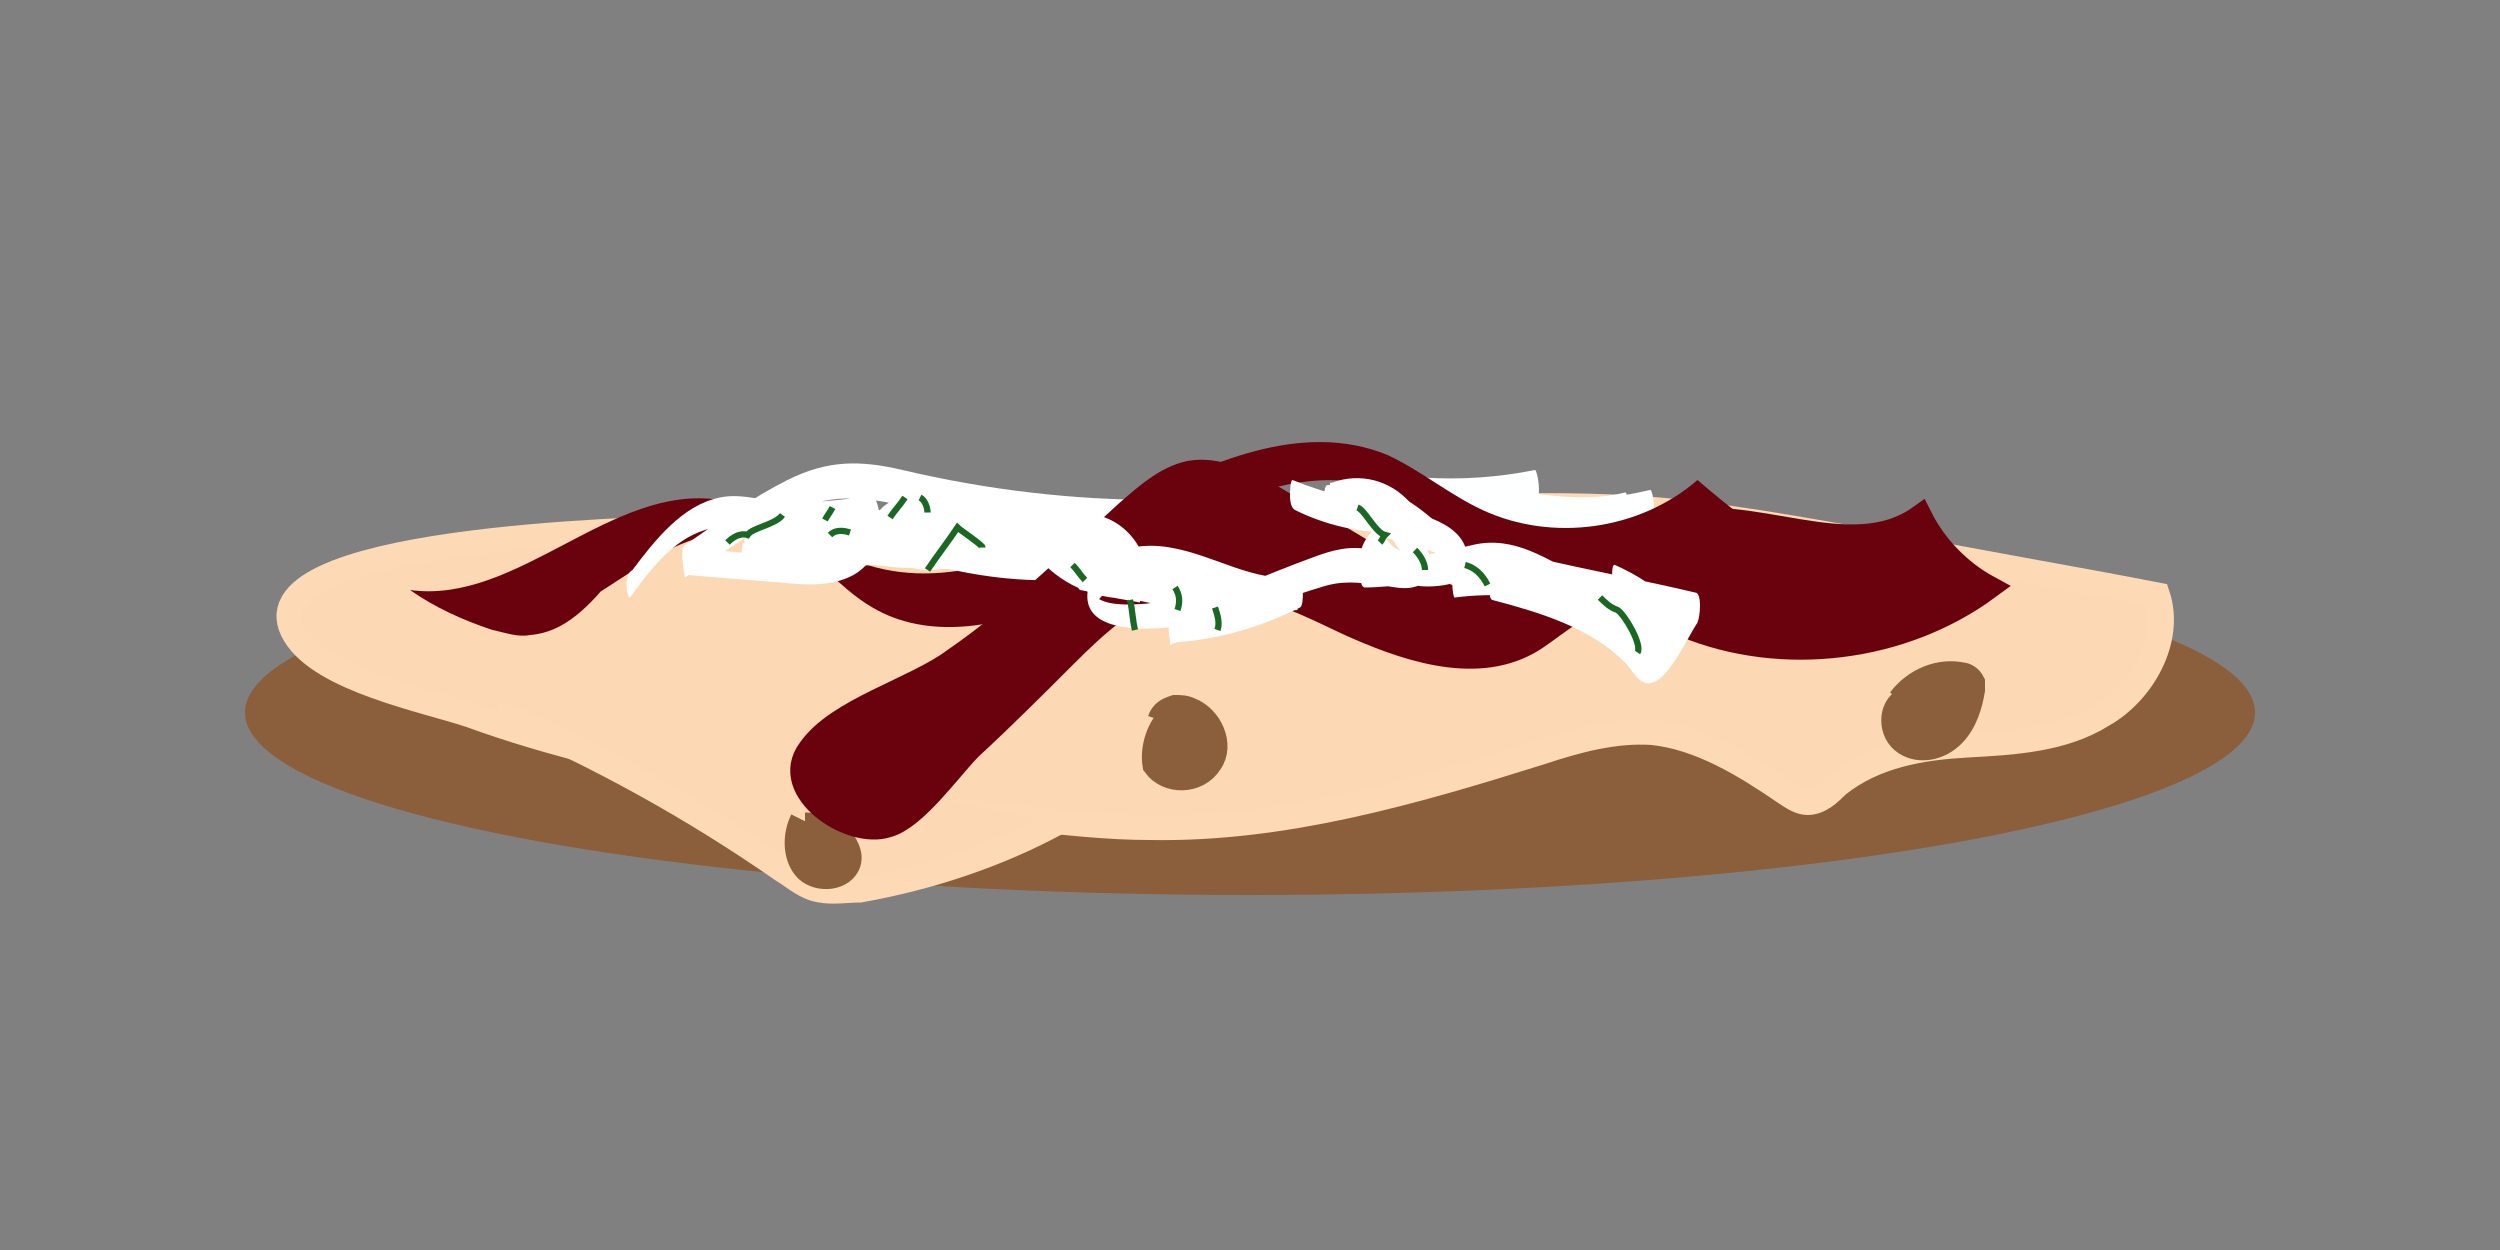<?xml version="1.0" encoding="utf-8"?>
<!-- Generator: Adobe Illustrator 25.0.1, SVG Export Plug-In . SVG Version: 6.00 Build 0)  -->
<svg version="1.1" id="Layer_1" xmlns="http://www.w3.org/2000/svg" xmlns:xlink="http://www.w3.org/1999/xlink" x="0px" y="0px"
	 viewBox="0 0 100 50" style="enable-background:new 0 0 100 50;" xml:space="preserve">
<rect x="0" y="0" width="100" height="50" fill="#808080" stroke="none"/>
<style type="text/css">
	.st0{fill:#8B5E3C;}
	.st1{fill:#FCD8B5;stroke:#FDD9B5;stroke-miterlimit:10;}
	.st2{fill:#FEFFFF;}
	.st3{fill:#69020D;}
	.st4{fill:#8B5F3C;stroke:#8B5E3C;stroke-miterlimit:10;}
	.st5{fill:#8B5E3C;stroke:#8B5E3C;stroke-miterlimit:10;}
	.st6{fill:#FFFFFF;}
	.st7{fill:#69020D;stroke:#69020D;stroke-miterlimit:10;}
	.st8{fill:none;stroke:#1A6824;stroke-width:0.25;stroke-miterlimit:10;}
</style>
<ellipse class="st0" cx="50" cy="28.5" rx="40.2" ry="7.3"/>
<path class="st1" d="M40.8,32.7c1.7,0.2,3.5,0.4,5.2,0.4c5.3,0.1,10.5-1.4,15.6-3c1.5-0.5,3-0.9,4.5-0.8c1.9,0.2,3.7,1.3,5.3,2.4
	c0.3,0.2,0.6,0.4,0.9,0.4c0.5,0,0.9-0.4,1.2-0.7c1.5-1.2,3.4-1.5,5.2-1.6c1.8-0.1,3.8-0.2,5.4-1.2c1.6-0.9,2.8-3,2.2-4.8
	c-3.6-0.7-7.2-1.3-10.7-2c-3.5-0.6-7-1.3-10.6-1.5c-2.1-0.1-4.2-0.1-6.4,0c-10.3,0.3-20.6,0.6-30.9,0.8c-2,0.1-18.3,0.4-15.9,4.3
	c1.1,1.8,5.2,2.6,7,3.2c3.3,1.2,6.8,2,10.3,2.6C33,31.8,36.9,32.3,40.8,32.7z"/>
<g>
	<g>
		<path class="st2" d="M56.6,21c2.8-0.8,5.6,0.6,8.4-0.1c0.3-0.1,0.1-1.3,0-1.2c-2.8,0.7-5.6-0.8-8.4,0.1C56.3,19.8,56.5,21,56.6,21
			L56.6,21z"/>
	</g>
</g>
<g>
	<g>
		<path class="st2" d="M61.4,18.8c-1.5,0.3-3,0.4-4.5,0.3c-0.2,0-0.2,1.2,0,1.2c2.9,1.1,6.1,1.3,9.1,0.5c0.3-0.1,0.1-1.3,0-1.2
			c-3,0.7-6.2,0.6-9.1-0.5c0,0.4,0,0.8,0,1.2c1.5,0.1,3,0.1,4.5-0.3C61.7,20,61.5,18.8,61.4,18.8L61.4,18.8z"/>
	</g>
</g>
<path class="st3" d="M21.5,25c1.6-0.6,3-1.7,4.5-2.6c1.5-0.9,3.3-1.5,5-0.9c1.5,0.5,2.5,2,3.9,2.8c2.2,1.3,5,0.8,7.3-0.2
	s4.3-2.7,6.6-3.8c2.3-1.1,5.1-1.6,7.3-0.4c1.6,0.9,2.7,2.6,4.4,3.4c1.5,0.7,3.4,0.6,5,0c1.6-0.6,3-1.5,4.4-2.5c-0.7-0.5-1.3-1-2-1.6
	c-2.3,2-5.8,2.5-8.6,1.2c-1.3-0.6-2.5-1.6-3.8-2.2c-3.4-1.4-7.2,0.3-10.4,2c-3.2,1.7-6.9,3.5-10.4,2.4c-2.1-0.6-3.8-2.3-5.9-2.6
	c-4.3-0.7-8.1,4.2-12.4,3.6c1,0.7,2.1,1.2,3.3,1.6c0.5,0.1,1,0.3,1.5,0.2c1.4-0.1,2.4-1.2,3.3-2.3"/>
<path class="st1" d="M19.9,28.5c4,1.7,7.8,3.8,11.4,6.3c0.5,0.3,0.9,0.7,1.5,0.8c0.5,0.1,1.1,0,1.6,0c2.8-0.5,5.5-1.4,7.9-2.7"/>
<path class="st4" d="M46.8,28.7c-0.5,0.5-0.7,1.3-0.6,1.9c0.5,0.7,1.7,0.7,2.2-0.1c0.5-0.7,0-1.8-0.8-2.1c-0.2-0.1-0.4-0.1-0.6-0.1
	c-0.3,0.1-0.5,0.2-0.6,0.5"/>
<path class="st4" d="M32.1,32.8c-0.3,0.6-0.3,1.4,0.1,1.9s1.4,0.5,1.7-0.1c0.2-0.4-0.1-0.9-0.4-1.2c-0.4-0.3-0.8-0.4-1.3-0.4"/>
<path class="st5" d="M76.2,28c-0.6,0.3-0.6,1.3,0,1.7s1.4,0.2,1.9-0.3c0.5-0.5,0.7-1.2,0.8-1.8c0-0.1,0-0.2,0-0.3
	c-0.1-0.2-0.3-0.3-0.4-0.3c-0.9-0.2-1.9,0.2-2.5,1"/>
<g>
	<g>
		<path class="st6" d="M25.2,23.9c0.8-1.1,1.7-2.3,3-2.7c1.4-0.5,3,0.2,4.5,0.1c0.4,0,0.8-0.1,1.2-0.1c0.4-0.1,1-0.5,0.5,0.2
			c-0.5,0.6-1.2,0.8-2,0.8c-1.7,0.1-3.4-0.2-5.1-0.3c0,0.4,0,0.8,0.1,1.2c1.4-0.9,2.9-2,4.4-2.7c1.6-0.7,3-0.5,4.6-0.1
			c3.3,0.7,6.6,1.1,9.9,1.1c0-0.4-0.1-0.7-0.1-1.1c-0.3,1.9-3.5,1.8-4.9,1.7c-2.2-0.1-4.3-0.5-6.3-1.3c0,0.4,0,0.8,0.1,1.2
			c0.6-1.2,2.6-0.7,3.6-0.6c1.7,0.2,3.5,0.4,5.2,0.5c0.2,0,0.2-1.2,0-1.2c-1.9-0.2-3.7-0.4-5.6-0.6c-1-0.1-2.7-0.5-3.3,0.7
			c-0.1,0.2-0.2,1.1,0.1,1.2c2.4,0.9,4.9,1.4,7.4,1.3c1.5,0,3.7-0.2,4-2.1c0-0.1,0.1-1.1-0.1-1.1c-3.5,0-6.9-0.4-10.3-1.2
			c-1.7-0.4-3-0.4-4.6,0.4c-1.4,0.7-2.8,1.7-4.1,2.6c-0.2,0.1-0.1,1.2,0.1,1.2c1.2,0.1,2.4,0.2,3.7,0.3c1,0.1,2.2,0.2,3.1-0.4
			c1-0.7,1.1-2,0.7-3c0,0,0-0.1-0.1-0.1c-1.1,0.2-2.2,0.3-3.3,0.3c-0.9,0-1.9-0.4-2.8-0.2c-1.5,0.3-2.6,1.7-3.5,2.9
			C24.9,23,25.1,24,25.2,23.9L25.2,23.9z"/>
	</g>
</g>
<g>
	<g>
		<path class="st6" d="M30,22.5c1.5-1.3,3.7-1,5.5-0.9c2.2,0.1,4.4,0.4,6.6-0.2c0-0.4,0-0.8,0-1.2c-1.9,0.9-4,1.4-6.1,1.3
			c-1.1,0-2.1-0.3-3.2-0.4c-1-0.1-2.1,0.2-3,0.6c-0.2,0.1-0.2,1.1,0,1.2c1,0.6,2.1,0.3,3.2,0c0.7-0.2,1.3-0.3,2.1-0.3
			c0.6,0,1.3,0.1,1.9,0.2c0.6,0,1.2-0.1,1.8-0.2c0.8-0.2,1.2-0.2,1.9,0.3c0.5,0.3,0.8,0.3,1.4,0.2c0.7-0.1,1.4-0.2,2.1-0.3
			c0.2,0,0.2-1.2,0-1.2c-0.2-0.1-0.4-0.1-0.6-0.2c-0.1,0-0.2,1.1,0,1.2c0.5,0.2,1.1,0.5,1.4-0.1c0.2-0.3,0.1-0.9,0-1.2
			c-0.2-0.5-0.6-0.5-1.1-0.5c-0.8,0.1-1.6,0.3-2.4,0.5c-0.3,0.1-0.1,1.3,0,1.2c0.5-0.2,3-1,3.3-0.3c0-0.3,0-0.6-0.1-1
			c-0.1,0.6-0.9,0.2-1.2,0.1c0,0.4,0,0.8,0,1.2c0.2,0.1,0.4,0.1,0.6,0.2c0-0.4,0-0.8,0-1.2c-0.7,0.1-1.3,0.2-2,0.3
			c-0.3,0-0.6,0.1-0.9,0.1c-0.4-0.1-0.6-0.3-0.9-0.5c-0.9-0.5-2.2,0.2-3.2,0.2c-1.3,0-2.5-0.3-3.8,0c-1.2,0.3-2.5,0.9-3.6,0.1
			c0,0.4,0,0.8,0,1.2c1-0.4,2-0.6,3-0.6c1.1,0.1,2.1,0.3,3.2,0.4c2.1,0.1,4.2-0.4,6.1-1.3c0.2-0.1,0.1-1.3,0-1.2
			c-2.2,0.6-4.6,0.3-6.9,0.2c-1.8-0.1-3.8-0.3-5.3,1C29.7,21.5,29.9,22.6,30,22.5L30,22.5z"/>
	</g>
</g>
<path class="st7" d="M45.1,20.5c0.8-0.7,1.7-1.5,2.7-1.6c1.1-0.1,2.2,0.5,3.1,1c1.5,0.9,3,1.8,4.5,2.7c1.6,0.9,3.3,1.9,5,1.6
	c2.4-0.3,4-2.5,6.3-3.2c3.3-0.9,7.3,1.7,10.1-0.3c0.6,1.2,1.6,2.2,2.7,2.8c-3.4,2.5-8.2,3.1-12.1,1.5c-1.1-0.5-2.3-1.1-3.5-0.9
	c-1.1,0.2-1.9,1.1-2.8,1.6c-2.2,1.2-5,0.2-7.2-0.8c-2.3-1.1-4.8-2.3-7.2-1.6c-1.6,0.5-2.9,1.7-4.1,2.9c-1.2,1.2-2.5,2.5-3.8,3.7
	c-0.8,0.8-2.2,2.8-3.3,3.1c-1.5,0.5-4.3-1.4-3.1-3c1.1-1.6,4.2-2.4,5.8-3.6C40.8,24.6,42.9,22.5,45.1,20.5z"/>
<g>
	<g>
		<path class="st6" d="M43.2,23.6c1.9,0.3,3.8,0.7,5.6,1.2c0-0.4,0-0.8,0-1.2c-0.7,0.2-4.9,1.2-5.1,0c0,0.3,0,0.6,0,0.8
			c0.6-1.4,2.5-1.3,3.7-1c1.5,0.4,2.8,1.2,4.5,1c0-0.4,0-0.8,0-1.2c-1.6,0.9-3.3,1.3-5.1,1.4c0,0.4,0,0.8,0,1.2c2-0.8,4-1.7,6-2.3
			c0.9-0.3,1.5-0.2,2.4-0.1c0.7,0.1,1.3,0.3,1.9-0.2c0.2-0.1,0.1-1.1,0-1.2c-0.6-0.5-1.1-1-1.5-1.7c0,0.4,0,0.8,0,1.2
			c0.8,0.3,2.4,0.6,2.9,1.4c0-0.3-0.1-0.6-0.1-0.9c0,0.4-3.4,0.4-3.9,0.4c0.1,0.2,0.1,0.4,0.2,0.6c0.1-0.3,0.3-0.5,0.6-0.6
			c0,0.1,0,0.1,0.1,0.2c0.2,0.1,0.3,0.5,0.6,0.6c0.5,0.3,1.2,0.3,1.8,0.2c1-0.2,1.9-0.7,2.9-0.4c0.9,0.3,1.9,1,2.7,1.4
			c0-0.4,0-0.8,0-1.2c-1.2-0.1-2.4-0.3-3.7-0.4c-0.1,0-0.2,1.2,0,1.2c1.9,0.5,3.9,1.1,5.3,2.5c0.3,0.3,0.6,1,1.1,0.8
			c0.7-0.2,1.4-1.8,1.8-2.4c0.1-0.2,0.2-1.2-0.1-1.2c-2.1-0.5-4.3-0.9-6.4-1.4c-0.1,0-0.2,1.1,0,1.2c1.7,1,3.4,2,5.2,2.9
			c0.1,0,0.1-1.1,0-1.2c-0.7-0.8-1.4-1.7-2-2.5c0,0.4,0,0.8,0,1.2c1,0.3,1.7,0.8,2.4,1.6c0-0.4,0-0.8,0-1.2
			c-1.5,0.2-2.8-0.6-4.2-1.1c-1.5-0.6-3.1-0.7-4.6-0.5c-0.2,0-0.1,1.3,0,1.2c1.6-0.2,3.1-0.1,4.6,0.5c1.4,0.5,2.6,1.3,4.2,1.1
			c0.2,0,0.1-1.1,0-1.2c-0.7-0.8-1.5-1.3-2.4-1.7c-0.2-0.1-0.1,1.1,0,1.2c0.7,0.8,1.4,1.7,2,2.5c0-0.4,0-0.8,0-1.2
			c-1.7-0.9-3.4-1.8-5.1-2.8c0,0.4,0,0.8,0,1.2c2.1,0.5,4.3,0.9,6.4,1.4c0-0.4,0-0.8-0.1-1.2c-0.3,0.4-0.6,0.9-1,1.3
			c-0.1,0.2-0.4,0.8-0.7,0.9c-0.6,0.3-1.5-1.1-2-1.4c-1.3-1-3-1.4-4.5-1.8c0,0.4,0,0.8,0,1.2c1.2,0.1,2.4,0.3,3.7,0.4
			c0.2,0,0.2-1.1,0-1.2c-1.4-0.7-2.7-1.7-4.4-1.3c-1,0.2-3.1,1-3.6-0.6c0,0-0.1-0.2-0.1-0.2c-0.7,0.5-0.9,1.1-0.8,1.9
			c0,0.1,0,0.6,0.2,0.6c0.6,0,1.3-0.1,1.9-0.1c0.5,0,1.2,0,1.7-0.1c0.4-0.2,0.5-0.4,0.5-0.9c0-1.5-1.9-1.8-3.1-2.2
			c-0.2-0.1-0.1,1.1,0,1.2c0.4,0.7,0.8,1.2,1.5,1.7c0-0.4,0-0.8,0-1.2c-0.7,0.5-1.4,0.2-2.2,0.1c-0.9-0.2-1.6,0-2.4,0.3
			c-1.9,0.7-3.7,1.5-5.6,2.2c-0.2,0.1-0.2,1.3,0,1.2c1.8-0.1,3.5-0.6,5.1-1.4c0.2-0.1,0.1-1.3,0-1.2c-1.9,0.2-3.4-0.9-5.2-1.2
			c-1.1-0.2-2.6,0-3.1,1.1c-1.3,3,3.9,2.1,5.2,1.7c0.2-0.1,0.2-1.2,0-1.2c-1.9-0.5-3.7-0.9-5.6-1.2C43,22.3,43,23.5,43.2,23.6
			L43.2,23.6z"/>
	</g>
</g>
<g>
	<g>
		<path class="st6" d="M44,23.8c0.5,0.1,1,0.2,1.6,0.3c0-0.4,0-0.8,0-1.2c-1.4,0.2-2.8-0.2-3.8-1.3c0,0.4,0,0.8,0,1.2
			c0.5-0.6,1.4-0.8,2.2-0.7c0.7,0.2,1.4,0.7,1.6,1.4c0-0.4,0-0.7,0.1-1.1c-1.7-0.3-3-1.6-4.8-1.6c-0.2,0-0.2,1.2,0,1.2
			c1.7,0,3.1,1.2,4.8,1.6c0.2,0,0.1-1,0.1-1.1c-0.2-0.8-0.8-1.5-1.6-1.8c-0.8-0.3-1.8,0-2.4,0.7c-0.1,0.1-0.1,0.5-0.1,0.6
			c0,0.2,0,0.5,0.1,0.6c1,1,2.5,1.5,3.9,1.3c0.2,0,0.2-1.2,0-1.2c-0.5-0.1-1-0.2-1.6-0.3C43.8,22.5,43.7,23.8,44,23.8L44,23.8z"/>
	</g>
</g>
<g>
	<g>
		<path class="st6" d="M55,19.8c-0.6-0.3-1.2-0.4-1.9-0.4c-0.2,0-0.2,1.2,0,1.2c1,0.4,2.1,0.8,3.1,1.2c0.1,0,0.1-0.6,0.1-0.6
			c0-0.1,0-0.5-0.2-0.6c-1-0.4-1.9-0.9-2.9-1.3c0,0.4,0,0.8,0,1.2c1.1-0.3,2.3,0,3.1,0.8c0-0.4,0-0.8,0-1.2
			c-1.6,0.1-3.1-0.3-4.6-0.9c-0.1,0-0.1,0.6-0.1,0.6c0,0.1,0,0.5,0.2,0.6c1.4,0.7,3,1,4.6,0.9c0.1,0,0.1-0.5,0.1-0.5
			c0-0.2,0-0.5-0.1-0.7c-0.8-0.9-2-1.2-3.1-0.8c-0.2,0-0.1,0.5-0.1,0.6c0,0.1,0,0.5,0.2,0.6c1,0.4,1.9,0.9,2.9,1.3
			c0-0.4,0-0.8,0-1.2c-1-0.4-2.1-0.8-3.1-1.2c0,0.4,0,0.8,0,1.2c0.7,0,1.3,0.1,1.9,0.4c0.1,0,0.1-0.6,0.1-0.6
			C55.2,20.3,55.2,19.9,55,19.8L55,19.8z"/>
	</g>
</g>
<path class="st8" d="M33.3,20.3c-0.1,0.2-0.2,0.3-0.3,0.5"/>
<path class="st8" d="M36.2,19.9c-0.2,0.3-0.4,0.5-0.6,0.8"/>
<path class="st8" d="M42.9,22.6c0.2,0.2,0.3,0.4,0.5,0.6"/>
<path class="st8" d="M45.2,24c0.1,0.4,0.1,0.8,0.2,1.2"/>
<path class="st8" d="M47,23.5c0.2,0.3,0.2,0.6,0.1,0.9"/>
<path class="st8" d="M48.6,24.3c0.1,0.3,0.2,0.6,0.1,0.9"/>
<path class="st8" d="M54.3,20.3c0.3,0.1,0.7,1,1.1,1.1c-0.1,0.1-0.1,0.2-0.2,0.3"/>
<path class="st8" d="M56.6,22c0.2,0.2,0.4,0.5,0.4,0.8"/>
<path class="st8" d="M58.6,22.6c0.4,0.1,0.7,0.4,0.9,0.8"/>
<path class="st8" d="M64,23.9c0.2,0.2,0.4,0.4,0.7,0.5c0.3,0.2,1,1.4,0.8,1.7"/>
<path class="st8" d="M29.1,21.7c0.2-0.2,0.5-0.4,0.8-0.3c0.2-0.3,1.1-0.4,1.4-0.8"/>
<path class="st8" d="M33.2,21.4c0.2-0.2,0.5-0.2,0.8-0.1"/>
<path class="st8" d="M36.8,19.9c0.2,0.1,0.3,0.4,0.3,0.6"/>
<path class="st8" d="M37.1,22.8c0.4-0.6,0.8-1.1,1.2-1.7c0.1,0.1,1,0.7,1,0.8"/>
</svg>
